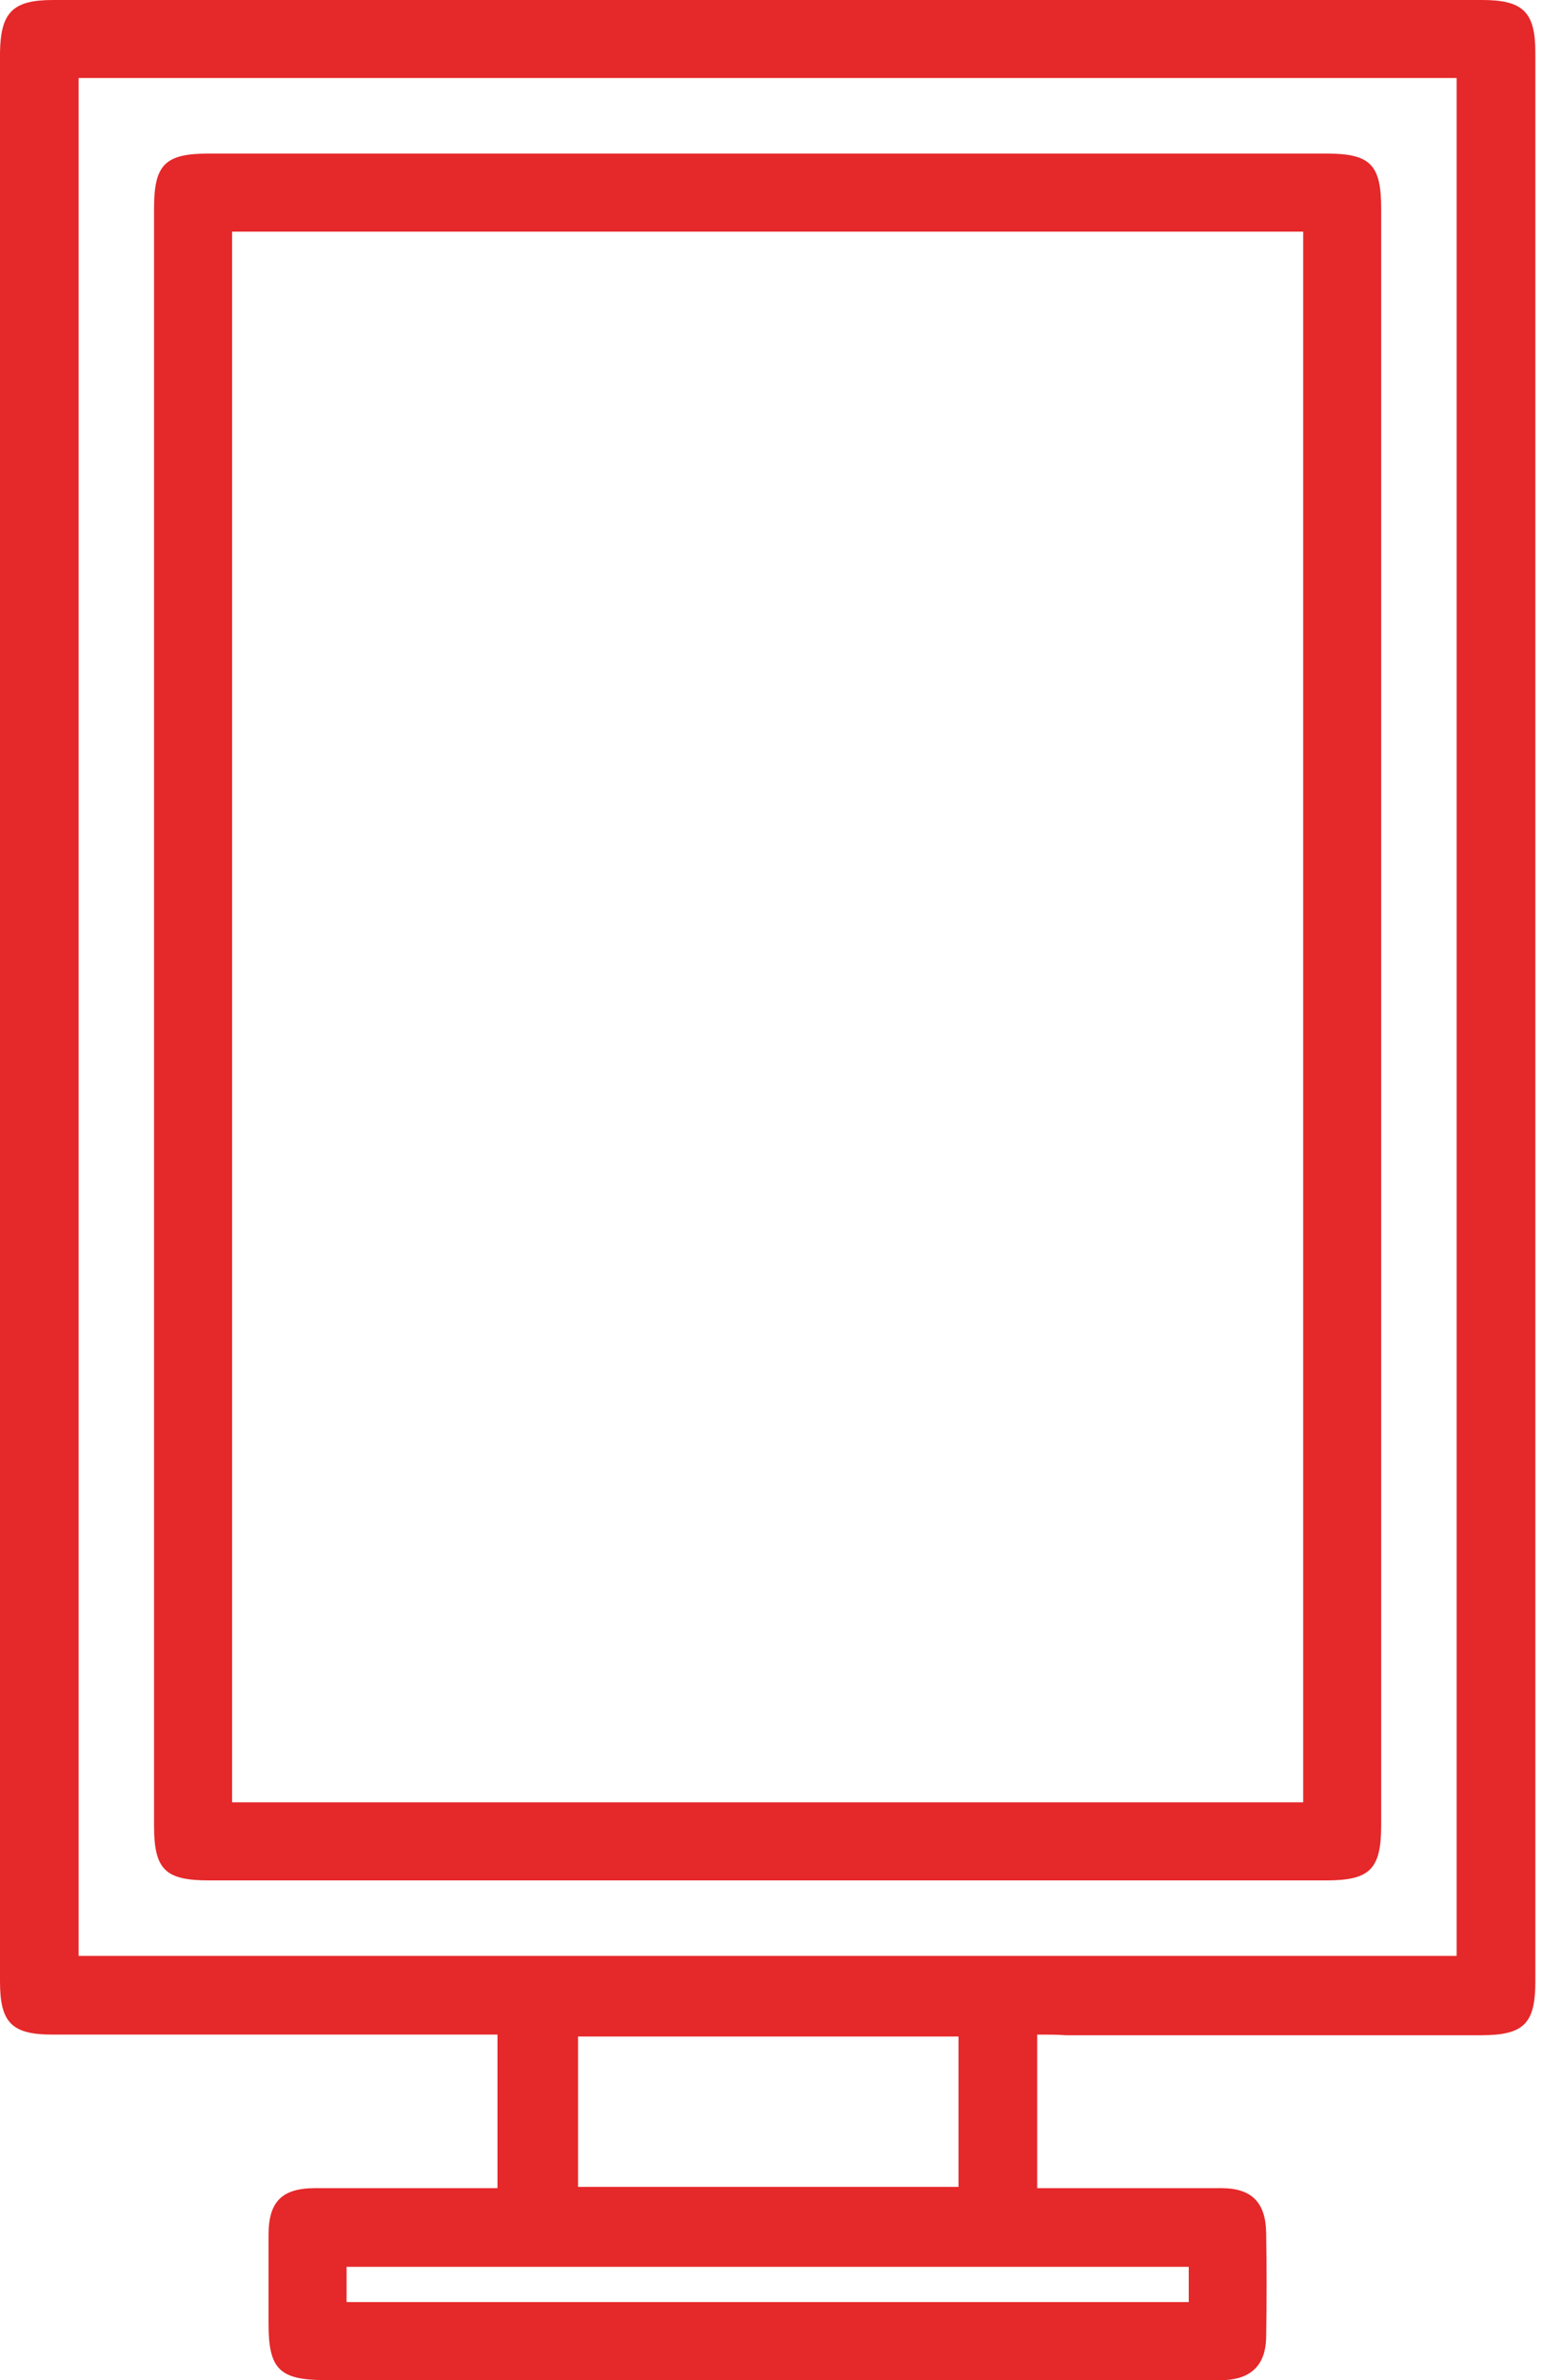 <svg width="24" height="37" viewBox="0 0 24 37" fill="none" xmlns="http://www.w3.org/2000/svg">
<path d="M16.133 31.629C16.133 32.445 16.133 33.211 16.133 34.016C16.282 34.016 16.411 34.016 16.541 34.016C17.356 34.016 18.182 34.016 18.997 34.016C19.465 34.016 19.684 34.235 19.694 34.702C19.703 35.249 19.703 35.797 19.694 36.343C19.684 36.761 19.465 36.98 19.047 37C18.977 37 18.898 37 18.828 37C14.243 37 9.658 37 5.063 37C4.347 37 4.177 36.831 4.177 36.125C4.177 35.667 4.177 35.21 4.177 34.742C4.177 34.225 4.386 34.016 4.903 34.016C5.719 34.016 6.545 34.016 7.36 34.016C7.48 34.016 7.599 34.016 7.738 34.016C7.738 33.211 7.738 32.445 7.738 31.629C7.609 31.629 7.47 31.629 7.34 31.629C5.162 31.629 2.994 31.629 0.816 31.629C0.179 31.629 0 31.44 0 30.803C0 20.808 0 10.812 0 0.816C0.01 0.189 0.199 0 0.826 0C8.235 0 15.645 0 23.055 0C23.692 0 23.881 0.189 23.881 0.816C23.881 10.812 23.881 20.808 23.881 30.803C23.881 31.46 23.702 31.639 23.035 31.639C20.887 31.639 18.739 31.639 16.58 31.639C16.451 31.629 16.312 31.629 16.133 31.629ZM1.223 30.406C8.395 30.406 15.536 30.406 22.657 30.406C22.657 20.658 22.657 10.931 22.657 1.213C15.496 1.213 8.365 1.213 1.223 1.213C1.223 10.951 1.223 20.668 1.223 30.406ZM14.909 31.659C12.91 31.659 10.951 31.659 8.991 31.659C8.991 32.455 8.991 33.23 8.991 33.996C10.981 33.996 12.94 33.996 14.909 33.996C14.909 33.211 14.909 32.445 14.909 31.659ZM18.49 35.239C14.104 35.239 9.747 35.239 5.391 35.239C5.391 35.438 5.391 35.608 5.391 35.787C9.767 35.787 14.114 35.787 18.49 35.787C18.49 35.598 18.49 35.428 18.49 35.239Z" fill="#E5282A"/>
<path d="M2.396 15.775C2.396 11.597 2.396 7.42 2.396 3.242C2.396 2.556 2.566 2.387 3.252 2.387C9.041 2.387 14.839 2.387 20.628 2.387C21.314 2.387 21.483 2.556 21.483 3.242C21.483 11.617 21.483 20.002 21.483 28.377C21.483 29.063 21.304 29.232 20.628 29.232C14.839 29.232 9.041 29.232 3.252 29.232C2.566 29.232 2.396 29.063 2.396 28.377C2.396 24.179 2.396 19.982 2.396 15.775ZM3.61 28.018C9.19 28.018 14.74 28.018 20.27 28.018C20.27 19.863 20.27 11.727 20.27 3.601C14.7 3.601 9.16 3.601 3.61 3.601C3.61 11.746 3.61 19.873 3.61 28.018Z" fill="#E5282A"/>
</svg>
